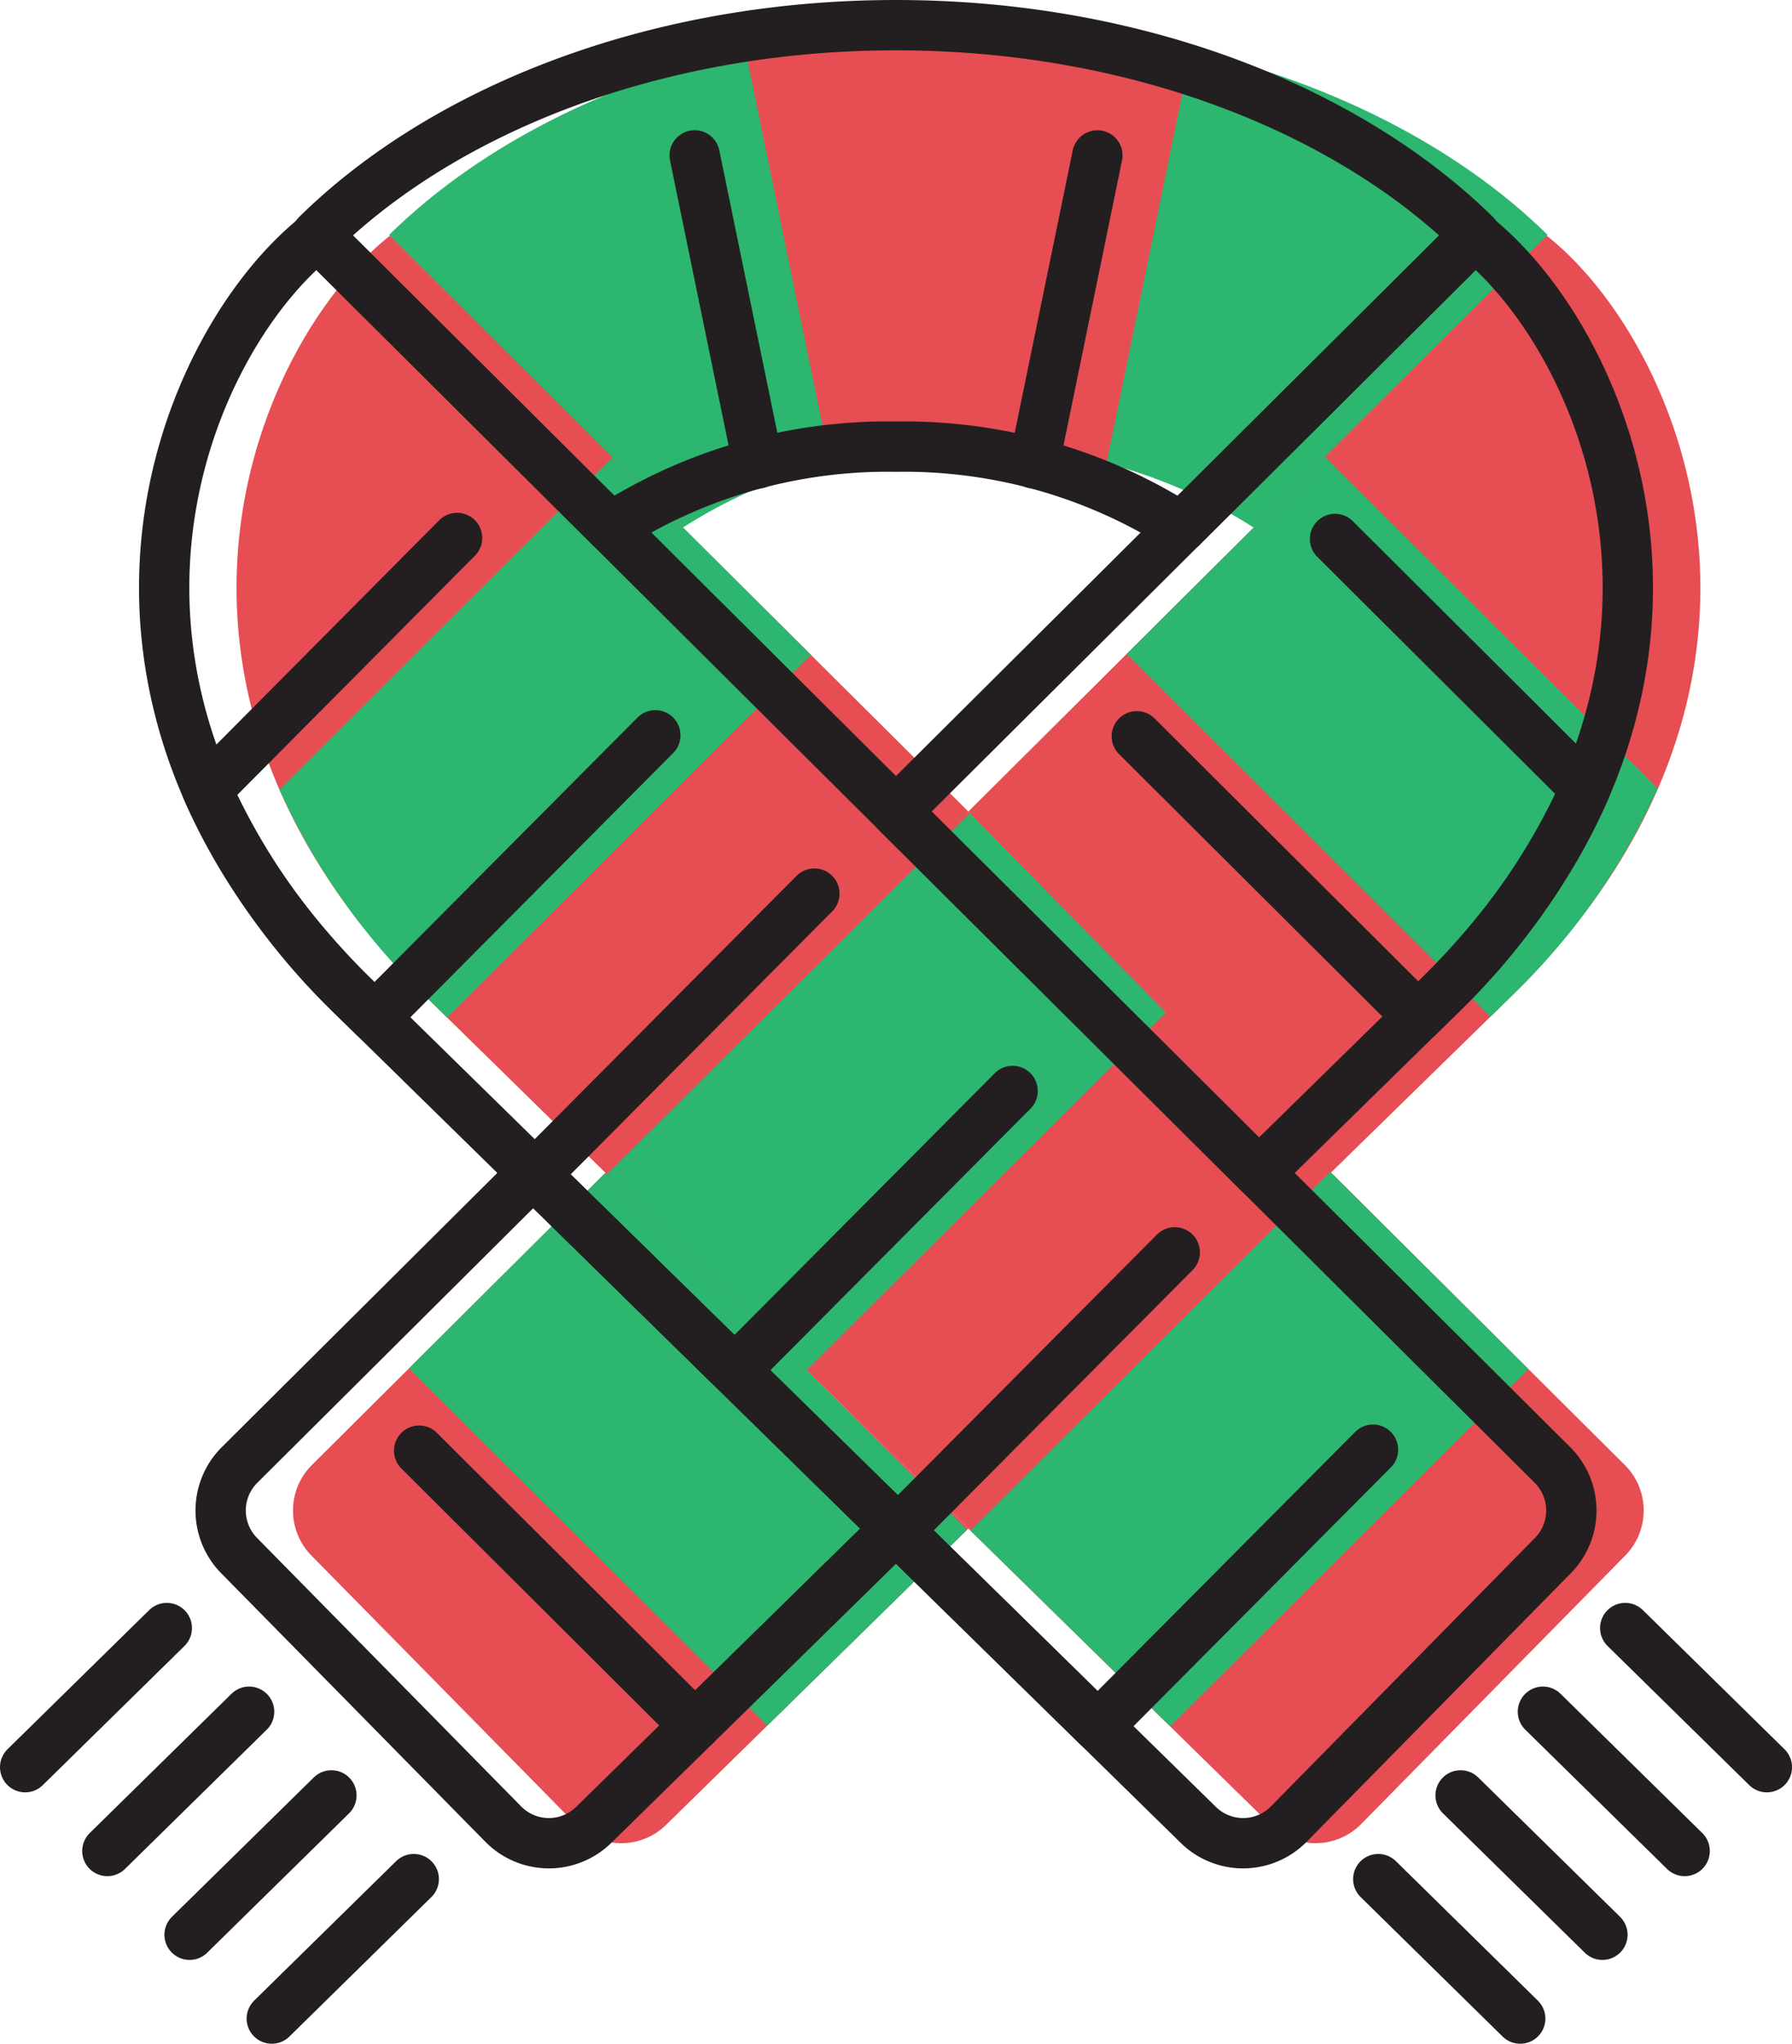 <svg xmlns="http://www.w3.org/2000/svg" viewBox="0 0 71.237 81.2"><defs><style>.a{fill:#2db66f;}.a,.b,.c{fill-rule:evenodd;}.b{fill:#e64e53;}.c,.d{fill:none;stroke:#231f20;stroke-linecap:round;stroke-linejoin:round;stroke-width:2px;}</style></defs><path class="a" d="M38.495,1C48.124,1,56.504,4.403,61.52,9.331l-.031.036-4.096,7.889L49.837,20.96a20.467,20.467,0,0,0-11.342-3.214,20.441,20.441,0,0,0-11.344,3.212l-6.69-3.882L15.501,9.367l-.03-.035C20.485,4.396,28.858,1,38.495,1Z"/><path class="b" d="M15.501,9.367l49.091,48.84a2.552,2.552,0,0,1,.029,3.584L54.101,72.48a2.546,2.546,0,0,1-3.586.029L17.02,39.69C4.297,27.224,10.193,13.553,15.501,9.367Z"/><polygon class="a" points="38.558 32.307 46.438 40.146 32.008 54.498 24.068 46.719 38.558 32.307"/><path class="a" d="M24.355,18.176l7.88,7.841L17.771,40.427,17.02,39.69a26.544,26.544,0,0,1-5.91-8.318Z"/><path class="b" d="M61.489,9.367,38.494,32.243,52.748,46.746,59.97,39.69c12.742-12.448,6.827-26.137,1.519-30.323ZM24.068,46.597,38.494,60.731,26.474,72.509a2.546,2.546,0,0,1-3.586-.029l-10.52-10.688a2.552,2.552,0,0,1,.029-3.584Z"/><polygon class="a" points="32.41 54.77 38.443 60.781 30.503 68.561 16.256 54.368 24.068 46.596 32.41 54.77"/><path class="a" d="M52.666,18.144l-7.881,7.84L59.251,40.395,59.97,39.69a26.506,26.506,0,0,0,5.928-8.363Z"/><path class="b" d="M38.496,1a39.142,39.142,0,0,1,8.861,1.001L43.984,18.413a22.964,22.964,0,0,0-10.979-.002L29.634,1.998A39.216,39.216,0,0,1,38.496,1Z"/><polygon class="a" points="52.884 46.559 60.765 54.399 46.519 68.592 38.577 60.812 52.884 46.559"/><path class="c" d="M12.625,9.367l49.091,48.84a2.552,2.552,0,0,1,.029,3.584L51.225,72.48a2.545,2.545,0,0,1-3.585.029L14.143,39.69C1.42,27.224,7.317,13.553,12.625,9.367Z"/><path class="c" d="M54.58,57.598,43.642,68.592l-7.941-7.78L46.7,49.757M40.254,43.345,29.206,54.449l-7.94-7.78L32.374,35.505m-6.323-6.29L14.895,40.427l-.752-.737a26.553,26.553,0,0,1-5.91-8.318l9.937-9.998"/><path class="c" d="M58.613,9.367,35.618,32.243,50.045,46.597,57.094,39.69C69.817,27.224,63.92,13.553,58.613,9.367ZM21.192,46.597,9.521,58.207a2.552,2.552,0,0,0-.029,3.584L20.012,72.48a2.545,2.545,0,0,0,3.585.029L35.618,60.731Z"/><path class="c" d="M27.627,68.561,16.662,57.637m28.529-28.384L56.375,40.395l.72-.705a26.513,26.513,0,0,0,5.928-8.363L53.071,21.414"/><path class="c" d="M35.619,1C45.248,1,53.628,4.403,58.644,9.331l-.031.036L46.961,20.96a20.466,20.466,0,0,0-11.342-3.214,20.439,20.439,0,0,0-11.344,3.212L12.625,9.367l-.03-.035C17.609,4.396,25.981,1,35.619,1Z"/><line class="d" x1="6.631" y1="64.684" x2="1" y2="70.212"/><line class="d" x1="9.903" y1="68.009" x2="4.268" y2="73.542"/><line class="d" x1="13.175" y1="71.333" x2="7.536" y2="76.87"/><line class="d" x1="16.448" y1="74.659" x2="10.804" y2="80.2"/><line class="d" x1="64.607" y1="64.684" x2="70.238" y2="70.212"/><line class="d" x1="61.335" y1="68.009" x2="66.97" y2="73.542"/><line class="d" x1="58.062" y1="71.333" x2="63.701" y2="76.87"/><line class="d" x1="54.79" y1="74.659" x2="60.433" y2="80.2"/><path class="c" d="M43.624,6.175,41.109,18.413M30.13,18.411,27.615,6.173"/></svg>